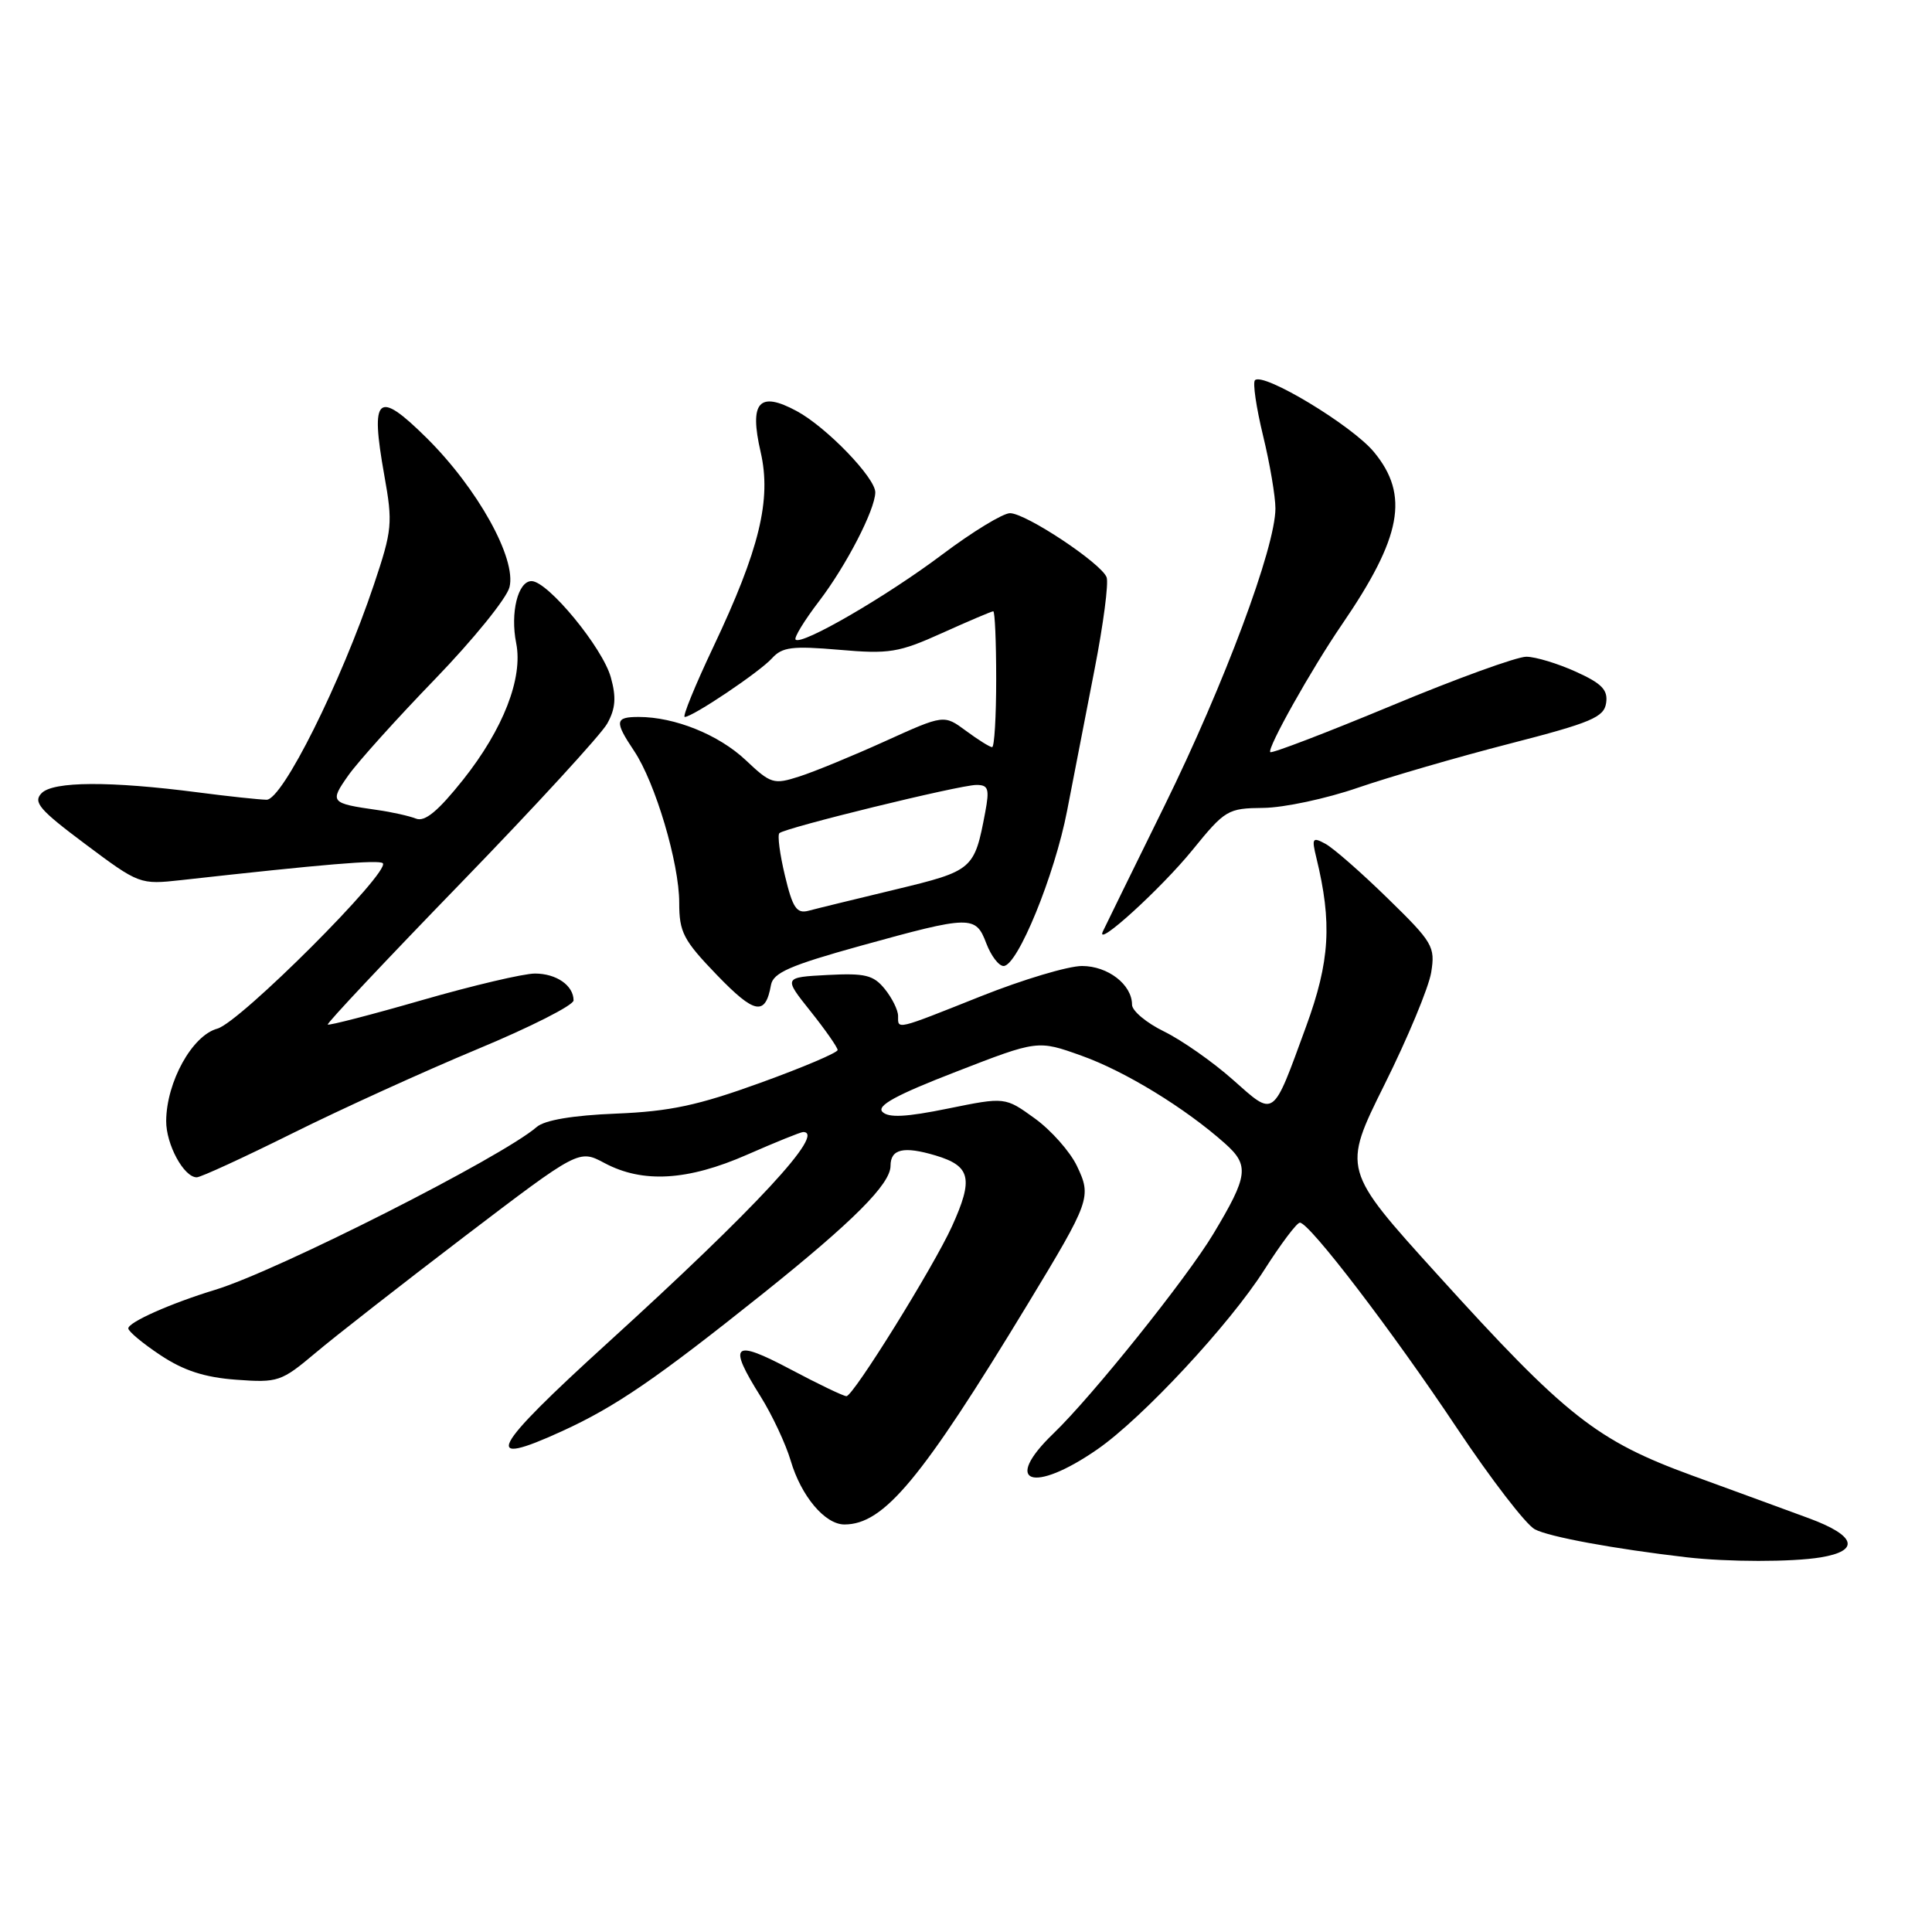 <?xml version="1.0" encoding="UTF-8" standalone="no"?>
<!DOCTYPE svg PUBLIC "-//W3C//DTD SVG 1.1//EN" "http://www.w3.org/Graphics/SVG/1.1/DTD/svg11.dtd" >
<svg xmlns="http://www.w3.org/2000/svg" xmlns:xlink="http://www.w3.org/1999/xlink" version="1.1" viewBox="0 0 256 256">
 <g >
 <path fill="currentColor"
d=" M 241.25 206.36 C 246.51 205.49 245.93 203.49 239.75 201.20 C 236.86 200.14 229.87 197.57 224.21 195.51 C 211.55 190.88 207.49 187.68 190.49 168.91 C 177.86 154.97 177.86 154.97 183.45 143.72 C 186.53 137.54 189.31 130.85 189.64 128.85 C 190.19 125.43 189.87 124.88 183.86 119.02 C 180.36 115.60 176.65 112.35 175.61 111.80 C 173.91 110.88 173.79 111.06 174.42 113.64 C 176.53 122.29 176.22 127.38 173.07 136.00 C 168.56 148.33 168.97 148.03 163.34 143.05 C 160.68 140.69 156.59 137.83 154.25 136.68 C 151.91 135.54 150.00 133.94 150.00 133.13 C 150.00 130.47 146.81 128.00 143.37 128.00 C 141.54 128.00 135.52 129.80 130.00 132.00 C 118.55 136.56 119.00 136.45 119.00 134.61 C 119.00 133.85 118.21 132.25 117.24 131.05 C 115.74 129.20 114.65 128.93 109.65 129.19 C 103.81 129.50 103.81 129.50 107.40 134.00 C 109.37 136.47 110.98 138.78 110.99 139.13 C 111.00 139.48 106.39 141.44 100.75 143.48 C 92.50 146.47 88.77 147.27 81.62 147.56 C 75.89 147.79 72.17 148.42 71.12 149.33 C 66.51 153.33 36.71 168.42 28.50 170.91 C 22.65 172.69 17.00 175.20 17.00 176.02 C 17.00 176.41 18.91 178.01 21.25 179.56 C 24.33 181.61 27.10 182.51 31.29 182.82 C 36.84 183.23 37.27 183.08 41.79 179.28 C 44.38 177.09 53.30 170.13 61.60 163.80 C 76.71 152.30 76.71 152.30 80.10 154.11 C 85.17 156.81 91.12 156.46 99.00 153.00 C 102.76 151.35 106.10 150.00 106.42 150.00 C 109.49 150.00 100.19 160.04 80.56 177.90 C 64.97 192.08 63.68 194.58 74.47 189.64 C 81.58 186.39 86.96 182.70 101.13 171.38 C 113.04 161.85 118.00 156.89 118.00 154.48 C 118.00 152.24 119.73 151.84 123.98 153.11 C 128.63 154.51 129.01 156.17 126.14 162.50 C 123.68 167.90 113.06 185.00 112.16 185.00 C 111.76 185.00 108.41 183.39 104.72 181.43 C 97.11 177.40 96.40 178.06 100.79 185.05 C 102.32 187.50 104.11 191.32 104.77 193.54 C 106.15 198.24 109.31 202.00 111.89 202.00 C 117.12 202.00 122.08 196.04 136.16 172.83 C 144.48 159.10 144.66 158.61 142.70 154.50 C 141.80 152.61 139.29 149.77 137.12 148.20 C 133.18 145.35 133.18 145.35 125.61 146.89 C 120.07 148.02 117.74 148.14 116.93 147.33 C 116.12 146.52 118.73 145.09 126.66 142.02 C 137.50 137.81 137.50 137.81 143.29 139.88 C 149.09 141.95 157.03 146.81 162.31 151.51 C 165.58 154.42 165.40 155.79 160.77 163.50 C 157.24 169.38 144.72 185.01 139.58 189.95 C 132.75 196.52 136.82 197.99 145.40 192.05 C 151.37 187.92 162.95 175.47 167.53 168.26 C 169.72 164.83 171.83 162.01 172.24 162.01 C 173.49 161.99 184.48 176.37 193.07 189.26 C 197.56 195.99 202.19 202.01 203.37 202.64 C 205.23 203.64 213.93 205.24 223.50 206.35 C 228.95 206.98 237.44 206.99 241.25 206.36 Z  M 38.77 150.16 C 45.22 146.95 56.24 141.94 63.25 139.02 C 70.26 136.11 76.00 133.20 76.00 132.56 C 76.00 130.58 73.72 129.00 70.88 129.00 C 69.38 129.00 62.66 130.58 55.93 132.52 C 49.21 134.46 43.58 135.91 43.43 135.76 C 43.27 135.60 51.22 127.16 61.08 116.99 C 70.94 106.82 79.66 97.32 80.46 95.88 C 81.56 93.91 81.68 92.41 80.94 89.76 C 79.86 85.83 72.59 77.00 70.43 77.00 C 68.63 77.00 67.59 81.20 68.40 85.23 C 69.32 89.85 66.68 96.62 61.37 103.31 C 58.04 107.49 56.29 108.94 55.12 108.47 C 54.23 108.12 51.92 107.60 50.00 107.33 C 43.77 106.44 43.65 106.30 46.15 102.75 C 47.41 100.96 52.58 95.22 57.64 89.99 C 62.70 84.75 67.15 79.27 67.51 77.80 C 68.46 74.02 63.27 64.69 56.49 57.99 C 50.00 51.58 49.04 52.44 50.92 62.97 C 52.06 69.34 51.98 70.20 49.54 77.48 C 45.19 90.43 37.42 106.00 35.32 105.97 C 34.32 105.95 30.25 105.52 26.28 105.00 C 14.58 103.48 7.05 103.52 5.51 105.10 C 4.35 106.29 5.22 107.30 11.32 111.86 C 18.43 117.18 18.55 117.22 24.00 116.62 C 42.92 114.51 50.23 113.90 50.72 114.38 C 51.81 115.47 31.79 135.49 28.80 136.30 C 25.47 137.20 22.06 143.35 22.02 148.53 C 22.00 151.64 24.36 156.00 26.07 156.00 C 26.60 156.00 32.31 153.37 38.77 150.16 Z  M 102.16 130.51 C 102.46 128.89 104.69 127.92 114.01 125.33 C 128.64 121.28 129.28 121.27 130.69 125.00 C 131.32 126.65 132.34 128.00 132.98 128.00 C 134.83 128.00 139.75 115.98 141.40 107.41 C 142.24 103.06 143.88 94.63 145.04 88.67 C 146.20 82.72 146.92 77.24 146.63 76.49 C 145.92 74.63 135.93 68.00 133.83 68.00 C 132.90 68.00 128.86 70.46 124.86 73.47 C 117.48 79.02 106.22 85.56 105.42 84.75 C 105.18 84.51 106.58 82.21 108.54 79.65 C 112.12 74.96 115.94 67.58 115.98 65.25 C 116.01 63.33 109.51 56.59 105.57 54.47 C 100.57 51.77 99.26 53.26 100.79 59.90 C 102.24 66.21 100.64 72.80 94.51 85.74 C 92.10 90.83 90.40 95.00 90.73 95.00 C 91.78 95.00 100.66 89.04 102.30 87.22 C 103.65 85.73 104.98 85.57 111.19 86.10 C 117.83 86.68 119.08 86.48 124.86 83.87 C 128.36 82.29 131.40 81.00 131.61 81.00 C 131.83 81.00 132.00 85.05 132.00 90.00 C 132.00 94.95 131.76 99.00 131.46 99.00 C 131.16 99.00 129.61 98.03 128.00 96.84 C 125.08 94.68 125.08 94.68 117.29 98.21 C 113.01 100.15 107.89 102.26 105.91 102.89 C 102.52 103.98 102.14 103.87 98.81 100.72 C 95.23 97.35 89.41 95.00 84.63 95.00 C 81.48 95.00 81.40 95.58 84.02 99.50 C 86.83 103.69 90.00 114.37 90.00 119.61 C 90.00 123.53 90.54 124.57 95.00 129.20 C 100.01 134.39 101.42 134.65 102.16 130.51 Z  M 158.00 112.64 C 162.34 107.30 162.68 107.10 167.42 107.05 C 170.13 107.02 175.76 105.82 179.92 104.38 C 184.09 102.95 193.12 100.32 200.00 98.55 C 210.88 95.75 212.54 95.04 212.82 93.15 C 213.08 91.42 212.25 90.56 208.82 89.01 C 206.44 87.93 203.49 87.03 202.25 87.02 C 201.01 87.01 192.95 89.93 184.35 93.52 C 175.74 97.10 168.53 99.86 168.32 99.66 C 167.86 99.19 173.79 88.63 177.78 82.80 C 185.74 71.18 186.78 65.62 182.07 59.91 C 179.18 56.39 167.39 49.28 166.29 50.38 C 165.97 50.69 166.46 54.00 167.36 57.72 C 168.27 61.45 169.00 65.79 169.00 67.37 C 169.00 72.52 162.21 90.69 154.30 106.77 C 150.04 115.42 146.36 122.93 146.12 123.45 C 145.13 125.69 153.87 117.72 158.00 112.64 Z  M 104.01 116.03 C 103.33 113.20 103.00 110.67 103.27 110.40 C 103.98 109.69 127.14 104.02 129.36 104.01 C 130.96 104.00 131.13 104.51 130.55 107.61 C 129.11 115.24 128.95 115.38 118.62 117.87 C 113.34 119.14 108.17 120.40 107.13 120.68 C 105.56 121.09 105.03 120.31 104.01 116.03 Z "/>
</g>
</svg>